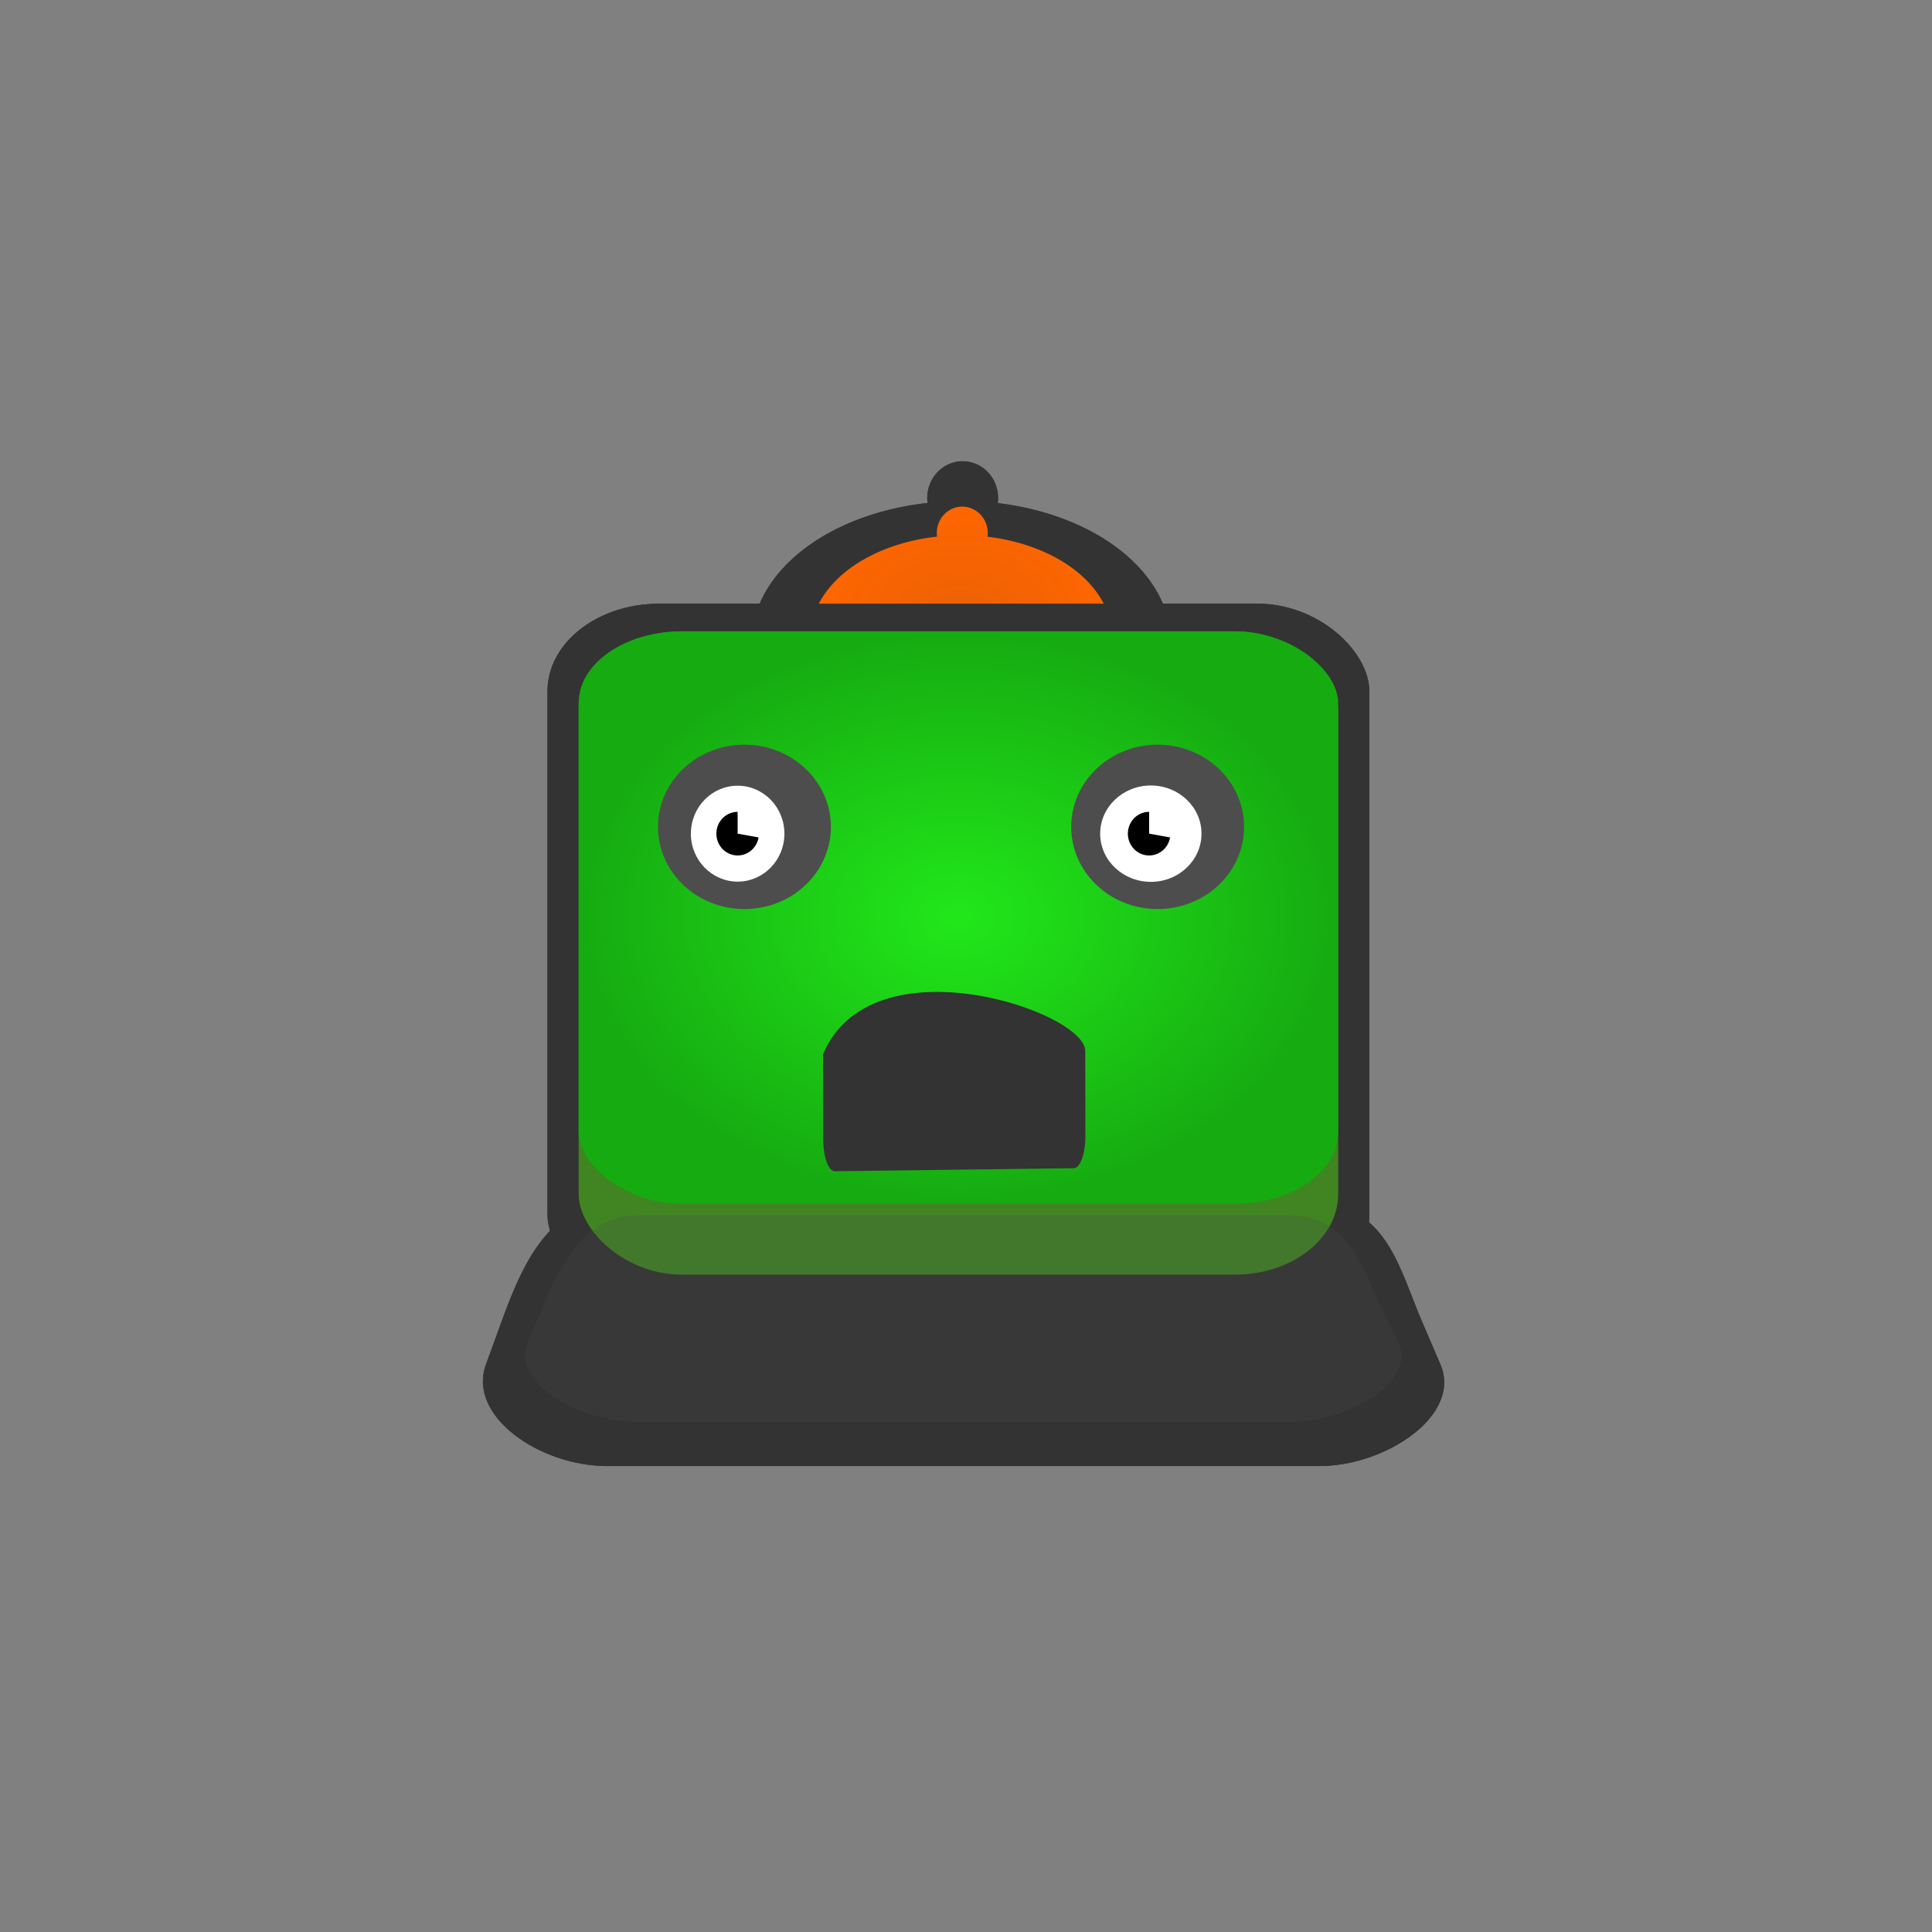 <?xml version="1.0" encoding="UTF-8" standalone="no"?>
<!-- Created with Inkscape (http://www.inkscape.org/) -->

<svg
   width="50mm"
   height="50mm"
   viewBox="0 0 50 50"
   version="1.1"
   id="svg1"
   inkscape:version="1.4.2 (ebf0e940d0, 2025-05-08)"
   sodipodi:docname="slime.svg"
   xmlns:inkscape="http://www.inkscape.org/namespaces/inkscape"
   xmlns:sodipodi="http://sodipodi.sourceforge.net/DTD/sodipodi-0.dtd"
   xmlns:xlink="http://www.w3.org/1999/xlink"
   xmlns="http://www.w3.org/2000/svg"
   xmlns:svg="http://www.w3.org/2000/svg">
  <rect x="0" y="0" width="50" height="50" fill="#808080" stroke="none"/>
  <sodipodi:namedview
     id="namedview1"
     pagecolor="#ffffff"
     bordercolor="#000000"
     borderopacity="0.25"
     inkscape:showpageshadow="2"
     inkscape:pageopacity="0.0"
     inkscape:pagecheckerboard="0"
     inkscape:deskcolor="#d1d1d1"
     inkscape:document-units="mm"
     inkscape:zoom="0.5"
     inkscape:cx="459"
     inkscape:cy="253"
     inkscape:window-width="1360"
     inkscape:window-height="740"
     inkscape:window-x="0"
     inkscape:window-y="0"
     inkscape:window-maximized="1"
     inkscape:current-layer="layer1" />
  <defs
     id="defs1">
    <linearGradient
       id="linearGradient40"
       inkscape:collect="always">
      <stop
         style="stop-color:#ff6600;stop-opacity:0.899;"
         offset="0"
         id="stop41" />
      <stop
         style="stop-color:#ff6600;stop-opacity:1;"
         offset="1"
         id="stop42" />
    </linearGradient>
    <linearGradient
       id="linearGradient25"
       inkscape:collect="always">
      <stop
         style="stop-color:#21e81a;stop-opacity:1;"
         offset="0"
         id="stop25" />
      <stop
         style="stop-color:#16ab11;stop-opacity:1;"
         offset="1"
         id="stop26" />
    </linearGradient>
    <radialGradient
       inkscape:collect="always"
       xlink:href="#linearGradient25"
       id="radialGradient26"
       cx="248.708"
       cy="267.229"
       fx="248.708"
       fy="267.229"
       r="118.181"
       gradientTransform="matrix(0.279,0,0,0.21,180.458,178.502)"
       gradientUnits="userSpaceOnUse" />
    <radialGradient
       inkscape:collect="always"
       xlink:href="#linearGradient40"
       id="radialGradient42"
       cx="249.59"
       cy="175.507"
       fx="249.59"
       fy="175.507"
       r="46.944"
       gradientTransform="matrix(0.279,0,0,0.215,180.458,171.389)"
       gradientUnits="userSpaceOnUse" />
    <radialGradient
       inkscape:collect="always"
       xlink:href="#linearGradient40"
       id="radialGradient1"
       gradientUnits="userSpaceOnUse"
       gradientTransform="matrix(0.279,0,0,0.215,180.458,171.389)"
       cx="249.59"
       cy="175.507"
       fx="249.59"
       fy="175.507"
       r="46.944" />
    <radialGradient
       inkscape:collect="always"
       xlink:href="#linearGradient25"
       id="radialGradient2"
       gradientUnits="userSpaceOnUse"
       gradientTransform="matrix(0.279,0,0,0.21,180.458,178.502)"
       cx="248.708"
       cy="267.229"
       fx="248.708"
       fy="267.229"
       r="118.181" />
  </defs>
  <g
     inkscape:label="Layer 1"
     inkscape:groupmode="layer"
     id="layer1"
     transform="translate(-130.528,-135.291)">
    <path
       style="display:none;fill:#cccccc;fill-opacity:0.281;stroke-width:0.175"
       d="m 355.795,277.302 c 0,38.331 -22.143,69.19 -49.649,69.19 h 34.201 c 8.558,0 15.448,-10.184 15.448,-22.834 z"
       id="path28" />
    <g
       id="g2"
       transform="matrix(0.298,0,0,0.298,80.872,89.093)">
      <path
         id="path2"
         style="fill:#333333;fill-opacity:1;stroke-width:0.074"
         d="m 250.234,195.086 a 3.077,3.2 0 0 0 -3.076,3.199 3.077,3.2 0 0 0 0.029,0.425 18.213,12.306 0 0 0 -15.289,12.127 18.213,12.306 0 0 0 18.213,12.306 18.213,12.306 0 0 0 18.213,-12.306 18.213,12.306 0 0 0 -15.043,-12.116 3.077,3.2 0 0 0 0.03,-0.436 3.077,3.2 0 0 0 -3.076,-3.199 z" />
      <path
         id="path12"
         style="fill:url(#radialGradient1);fill-opacity:1;stroke-width:0.053"
         d="m 250.199,199.024 a 2.213,2.301 0 0 0 -2.213,2.301 2.213,2.301 0 0 0 0.021,0.306 13.101,8.852 0 0 0 -10.997,8.723 13.101,8.852 0 0 0 13.101,8.852 13.101,8.852 0 0 0 13.101,-8.852 13.101,8.852 0 0 0 -10.821,-8.715 2.213,2.301 0 0 0 0.022,-0.314 2.213,2.301 0 0 0 -2.213,-2.301 z" />
      <path
         id="path13"
         style="baseline-shift:baseline;display:inline;overflow:visible;mix-blend-mode:normal;vector-effect:none;fill:#333333;stroke-width:0.328;enable-background:accumulate;stop-color:#000000;stop-opacity:1"
         d="m 219.363,259.683 h 61.835 c 5.832,0 7.025,5.683 8.908,10.067 l 1.62,3.772 c 1.883,4.384 -4.695,8.825 -10.528,8.825 h -61.835 c -5.832,0 -12.173,-4.317 -10.528,-8.825 l 0.81,-2.22 c 1.645,-4.508 3.885,-11.619 9.718,-11.619 z"
         sodipodi:nodetypes="sssssssss" />
      <rect
         style="fill:#333333;fill-opacity:1;stroke-width:0.08"
         id="rect12"
         width="71.375"
         height="60.67"
         x="214.177"
         y="207.453"
         rx="9.708"
         ry="7.597" />
      <rect
         style="opacity:0.665;mix-blend-mode:normal;fill:#47af1a;fill-opacity:1;stroke-width:0.074"
         id="rect1"
         width="65.961"
         height="55.87"
         x="216.884"
         y="209.854"
         rx="8.972"
         ry="6.996" />
      <rect
         style="fill:url(#radialGradient2);fill-opacity:1;stroke-width:0.07"
         id="rect25"
         width="65.961"
         height="49.717"
         x="216.884"
         y="209.854"
         rx="8.972"
         ry="6.226" />
      <path
         id="rect3"
         style="baseline-shift:baseline;display:inline;overflow:visible;opacity:0.218;mix-blend-mode:lighten;vector-effect:none;fill:#4d4d4d;stroke-width:0.279;enable-background:accumulate;stop-color:#000000;stop-opacity:1"
         d="m 222.1,260.554 h 56.366 c 5.317,0 6.404,4.505 8.12,7.98 l 1.477,2.99 c 1.716,3.475 -4.28,6.996 -9.597,6.996 h -56.366 c -5.317,0 -11.096,-3.422 -9.597,-6.996 l 0.738,-1.76 c 1.5,-3.574 3.542,-9.211 8.858,-9.211 z"
         sodipodi:nodetypes="sssssssss" />
      <ellipse
         style="fill:#4d4d4d;fill-opacity:1;stroke-width:0.074"
         id="path3"
         cx="231.282"
         cy="226.836"
         rx="7.507"
         ry="7.138" />
      <ellipse
         style="fill:#4d4d4d;fill-opacity:1;stroke-width:0.074"
         id="ellipse3"
         cx="267.167"
         cy="226.836"
         rx="7.507"
         ry="7.138" />
      <path
         id="rect4"
         style="baseline-shift:baseline;display:inline;overflow:visible;vector-effect:none;fill:#333333;fill-opacity:1;stroke-width:0.232;enable-background:accumulate;stop-color:#000000;stop-opacity:1"
         d="m 259.887,256.48 -20.752,0.264 c -0.558,0.007 -1.009,-1.232 -1.011,-2.779 l -0.012,-7.383 c 4.207,-10.001 22.76,-3.722 22.766,-0.29 l 0.012,7.383 c 0.003,1.547 -0.444,2.797 -1.002,2.805 z"
         sodipodi:nodetypes="sssssss" />
      <ellipse
         style="fill:#ffffff;fill-opacity:1;stroke-width:0.041"
         id="ellipse8"
         cx="230.692"
         cy="227.427"
         rx="4.061"
         ry="4.165" />
      <ellipse
         style="fill:#ffffff;fill-opacity:1;stroke-width:0.043"
         id="ellipse9"
         cx="266.576"
         cy="227.427"
         rx="4.4"
         ry="4.184" />
      <path
         style="fill:#000000;fill-opacity:1;stroke-width:0.019"
         id="ellipse10"
         sodipodi:type="arc"
         sodipodi:cx="229.36276"
         sodipodi:cy="227.42668"
         sodipodi:rx="1.845914"
         sodipodi:ry="1.8932452"
         sodipodi:start="0.1727876"
         sodipodi:end="4.712389"
         sodipodi:arc-type="slice"
         d="m 231.181,227.752 a 1.846,1.893 0 0 1 -2.031,1.555 1.846,1.893 0 0 1 -1.631,-1.99 1.846,1.893 0 0 1 1.843,-1.784 v 1.893 z" />
      <path
         style="fill:#000000;fill-opacity:1;stroke-width:0.019"
         id="path10"
         sodipodi:type="arc"
         sodipodi:cx="265.09958"
         sodipodi:cy="227.42668"
         sodipodi:rx="1.845914"
         sodipodi:ry="1.8932452"
         sodipodi:start="0.1727876"
         sodipodi:end="4.712389"
         sodipodi:arc-type="slice"
         d="m 266.918,227.752 a 1.846,1.893 0 0 1 -2.031,1.555 1.846,1.893 0 0 1 -1.631,-1.99 1.846,1.893 0 0 1 1.843,-1.784 v 1.893 z" />
      <path
         id="path1"
         style="fill:#333333;fill-opacity:1;stroke-width:0.074"
         d="m 250.234,195.086 a 3.077,3.2 0 0 0 -3.076,3.199 3.077,3.2 0 0 0 0.029,0.425 18.213,12.306 0 0 0 -15.289,12.127 18.213,12.306 0 0 0 18.213,12.306 18.213,12.306 0 0 0 18.213,-12.306 18.213,12.306 0 0 0 -15.043,-12.116 3.077,3.2 0 0 0 0.03,-0.436 3.077,3.2 0 0 0 -3.076,-3.199 z" />
      <path
         id="path4"
         style="fill:url(#radialGradient42);fill-opacity:1;stroke-width:0.053"
         d="m 250.199,199.024 a 2.213,2.301 0 0 0 -2.213,2.301 2.213,2.301 0 0 0 0.021,0.306 13.101,8.852 0 0 0 -10.997,8.723 13.101,8.852 0 0 0 13.101,8.852 13.101,8.852 0 0 0 13.101,-8.852 13.101,8.852 0 0 0 -10.821,-8.715 2.213,2.301 0 0 0 0.022,-0.314 2.213,2.301 0 0 0 -2.213,-2.301 z" />
      <path
         id="path5"
         style="baseline-shift:baseline;display:inline;overflow:visible;mix-blend-mode:normal;vector-effect:none;fill:#333333;stroke-width:0.328;enable-background:accumulate;stop-color:#000000;stop-opacity:1"
         d="m 219.363,259.683 h 61.835 c 5.832,0 7.025,5.683 8.908,10.067 l 1.62,3.772 c 1.883,4.384 -4.695,8.825 -10.528,8.825 h -61.835 c -5.832,0 -12.173,-4.317 -10.528,-8.825 l 0.81,-2.22 c 1.645,-4.508 3.885,-11.619 9.718,-11.619 z"
         sodipodi:nodetypes="sssssssss" />
      <rect
         style="fill:#333333;fill-opacity:1;stroke-width:0.08"
         id="rect5"
         width="71.375"
         height="60.67"
         x="214.177"
         y="207.453"
         rx="9.708"
         ry="7.597" />
      <rect
         style="opacity:0.665;mix-blend-mode:normal;fill:#47af1a;fill-opacity:1;stroke-width:0.074"
         id="rect6"
         width="65.961"
         height="55.87"
         x="216.884"
         y="209.854"
         rx="8.972"
         ry="6.996" />
      <rect
         style="fill:url(#radialGradient26);fill-opacity:1;stroke-width:0.07"
         id="rect7"
         width="65.961"
         height="49.717"
         x="216.884"
         y="209.854"
         rx="8.972"
         ry="6.226" />
      <path
         id="path7"
         style="baseline-shift:baseline;display:inline;overflow:visible;opacity:0.218;mix-blend-mode:lighten;vector-effect:none;fill:#4d4d4d;stroke-width:0.279;enable-background:accumulate;stop-color:#000000;stop-opacity:1"
         d="m 222.1,260.554 h 56.366 c 5.317,0 6.404,4.505 8.12,7.98 l 1.477,2.99 c 1.716,3.475 -4.28,6.996 -9.597,6.996 h -56.366 c -5.317,0 -11.096,-3.422 -9.597,-6.996 l 0.738,-1.76 c 1.5,-3.574 3.542,-9.211 8.858,-9.211 z"
         sodipodi:nodetypes="sssssssss" />
      <ellipse
         style="fill:#4d4d4d;fill-opacity:1;stroke-width:0.074"
         id="ellipse7"
         cx="231.282"
         cy="226.836"
         rx="7.507"
         ry="7.138" />
      <ellipse
         style="fill:#4d4d4d;fill-opacity:1;stroke-width:0.074"
         id="ellipse11"
         cx="267.167"
         cy="226.836"
         rx="7.507"
         ry="7.138" />
      <path
         id="path11"
         style="baseline-shift:baseline;display:inline;overflow:visible;vector-effect:none;fill:#333333;fill-opacity:1;stroke-width:0.232;enable-background:accumulate;stop-color:#000000;stop-opacity:1"
         d="m 259.887,256.48 -20.752,0.264 c -0.558,0.007 -1.009,-1.232 -1.011,-2.779 l -0.012,-7.383 c 4.207,-10.001 22.76,-3.722 22.766,-0.29 l 0.012,7.383 c 0.003,1.547 -0.444,2.797 -1.002,2.805 z"
         sodipodi:nodetypes="sssssss" />
      <ellipse
         style="fill:#ffffff;fill-opacity:1;stroke-width:0.041"
         id="ellipse12"
         cx="230.692"
         cy="227.427"
         rx="4.061"
         ry="4.165" />
      <ellipse
         style="fill:#ffffff;fill-opacity:1;stroke-width:0.043"
         id="ellipse13"
         cx="266.576"
         cy="227.427"
         rx="4.4"
         ry="4.184" />
      <path
         style="fill:#000000;fill-opacity:1;stroke-width:0.019"
         id="path14"
         sodipodi:type="arc"
         sodipodi:cx="230.6918"
         sodipodi:cy="227.42668"
         sodipodi:rx="1.845914"
         sodipodi:ry="1.8932452"
         sodipodi:start="0.1727876"
         sodipodi:end="4.712389"
         sodipodi:arc-type="slice"
         d="m 232.51,227.752 a 1.846,1.893 0 0 1 -2.031,1.555 1.846,1.893 0 0 1 -1.631,-1.99 1.846,1.893 0 0 1 1.843,-1.784 v 1.893 z" />
      <path
         style="fill:#000000;fill-opacity:1;stroke-width:0.019"
         id="path15"
         sodipodi:type="arc"
         sodipodi:cx="266.42865"
         sodipodi:cy="227.42668"
         sodipodi:rx="1.845914"
         sodipodi:ry="1.8932452"
         sodipodi:start="0.1727876"
         sodipodi:end="4.712389"
         sodipodi:arc-type="slice"
         d="m 268.247,227.752 a 1.846,1.893 0 0 1 -2.031,1.555 1.846,1.893 0 0 1 -1.631,-1.99 1.846,1.893 0 0 1 1.843,-1.784 v 1.893 z" />
    </g>
  </g>
</svg>
